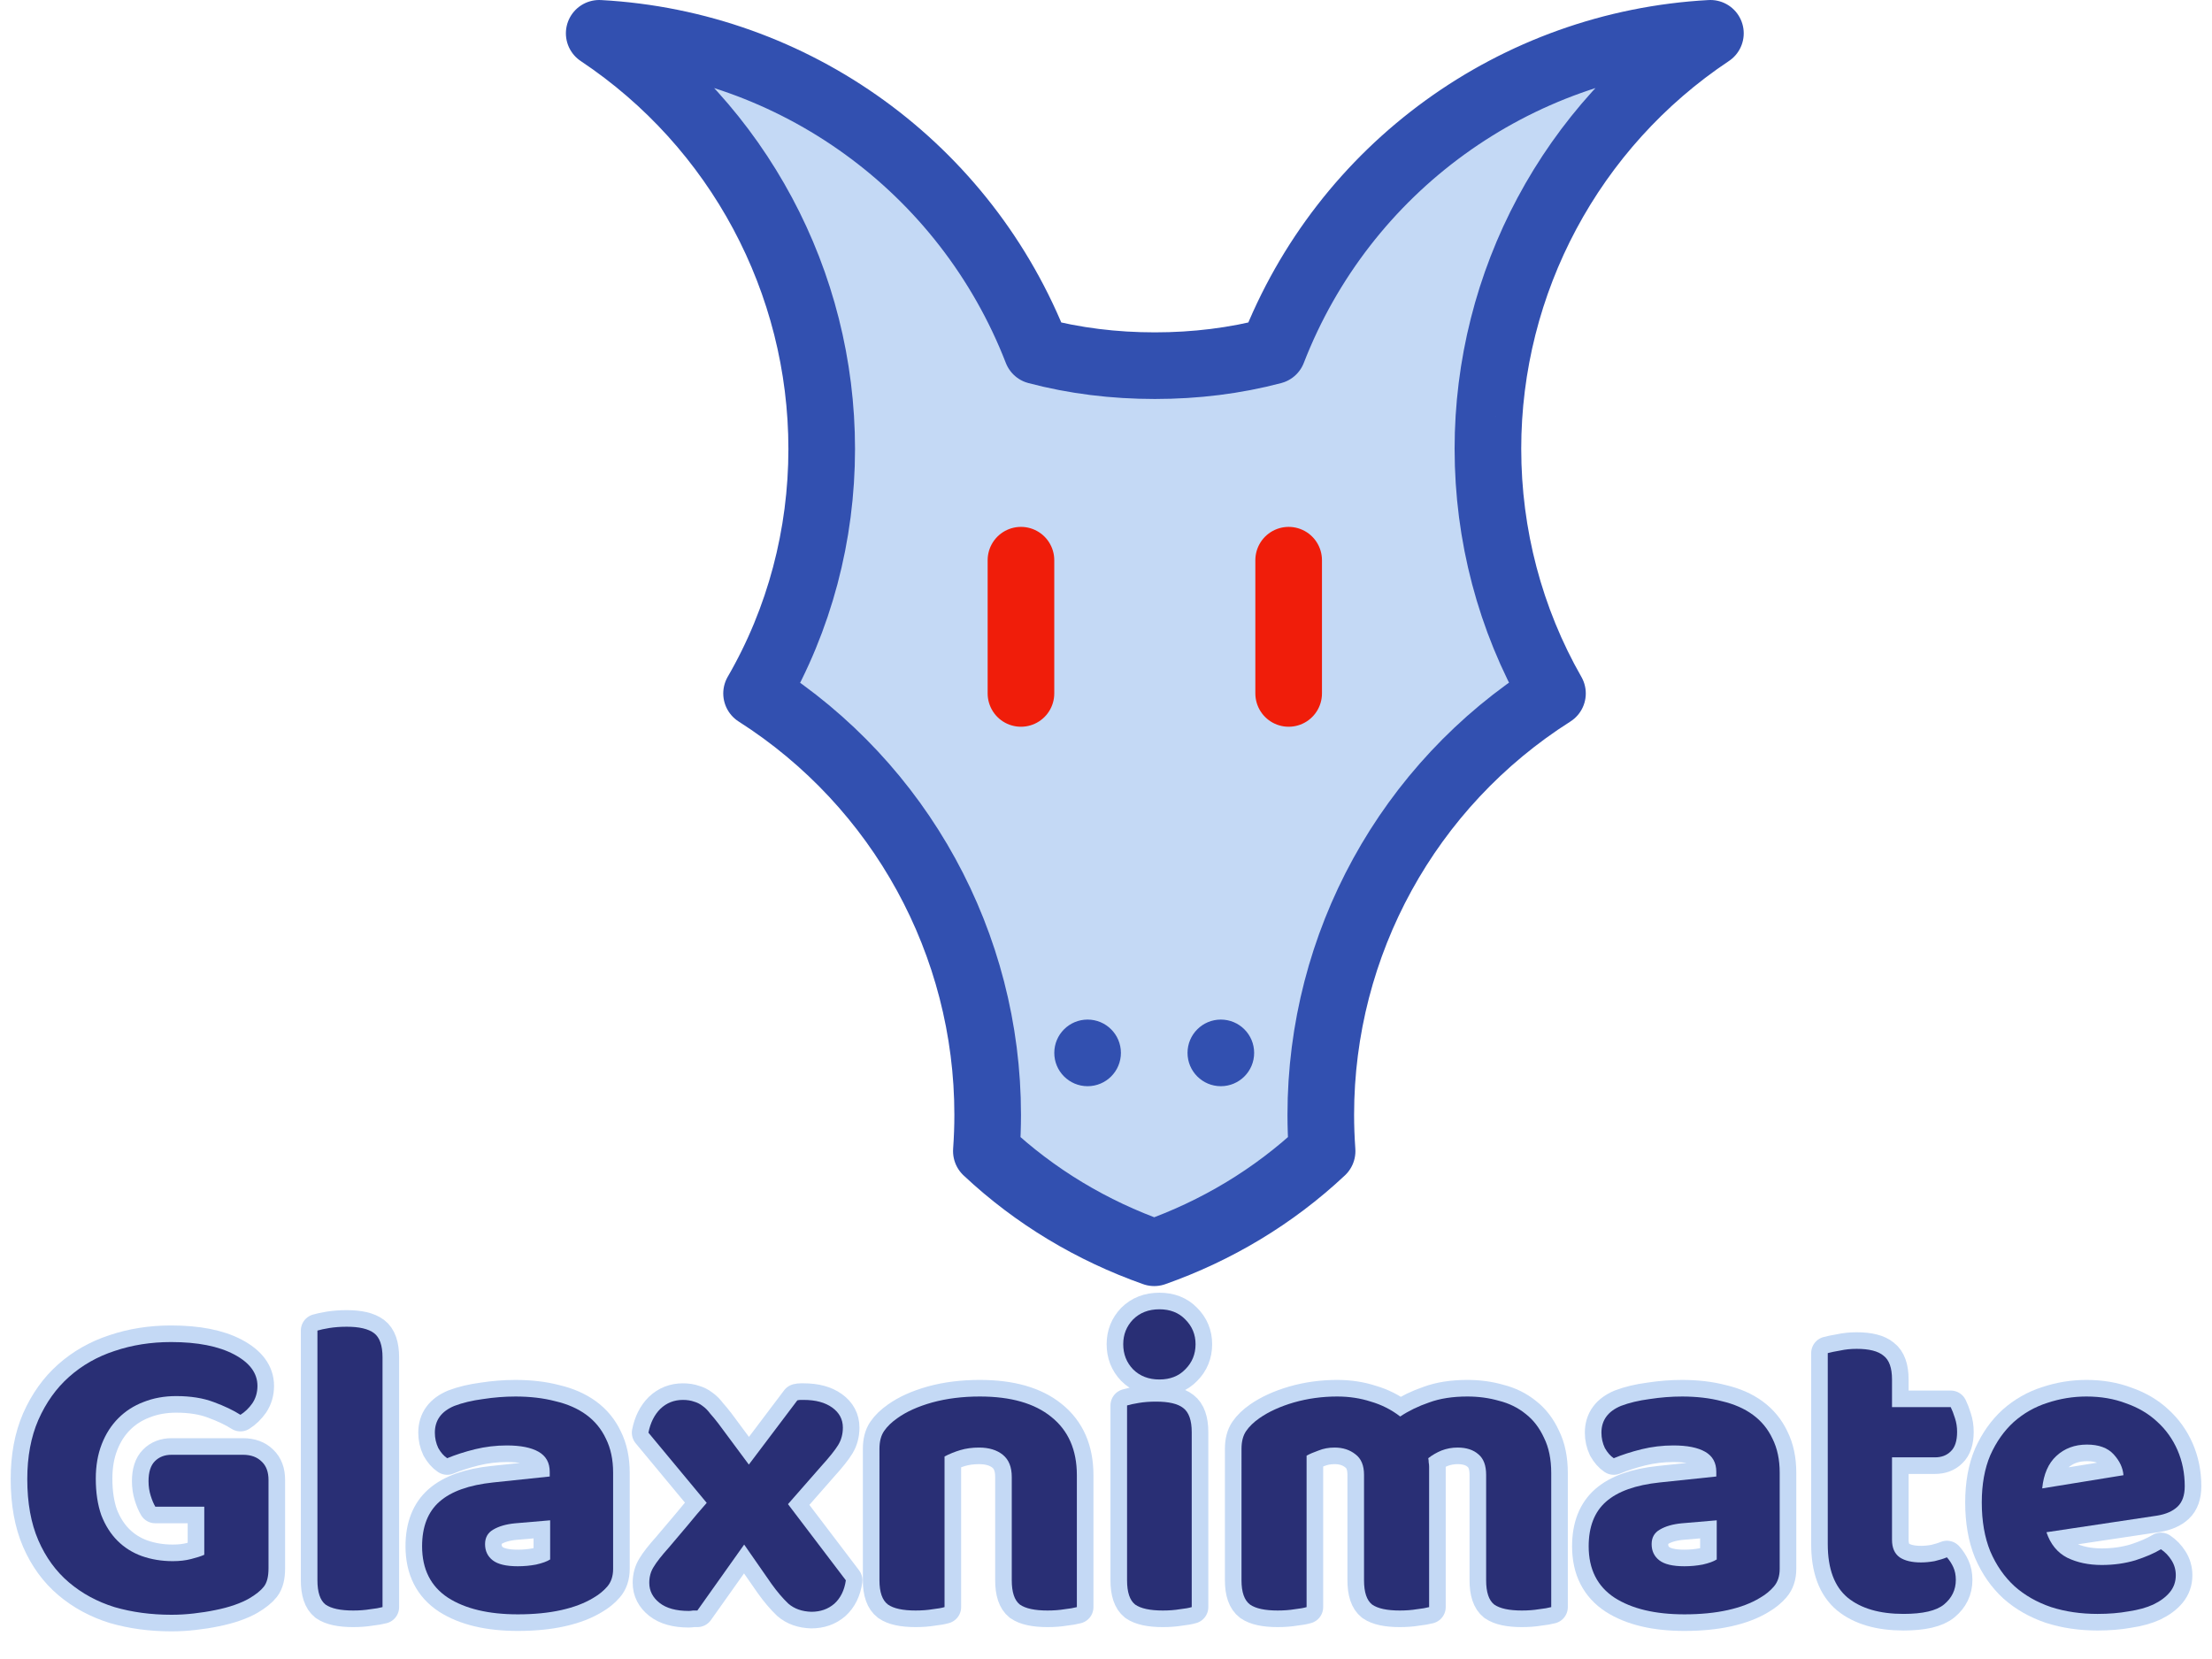 <?xml version="1.0" encoding="UTF-8" standalone="no"?>
<svg
   xmlns:dc="http://purl.org/dc/elements/1.1/"
   xmlns:cc="http://creativecommons.org/ns#"
   xmlns:rdf="http://www.w3.org/1999/02/22-rdf-syntax-ns#"
   xmlns:svg="http://www.w3.org/2000/svg"
   xmlns="http://www.w3.org/2000/svg"
   xmlns:sodipodi="http://sodipodi.sourceforge.net/DTD/sodipodi-0.dtd"
   xmlns:inkscape="http://www.inkscape.org/namespaces/inkscape"
   width="800"
   height="600"
   viewBox="0 0 800 600"
   version="1.1"
   id="svg4575"
   inkscape:version="1.0.2 (e86c870879, 2021-01-15)"
   sodipodi:docname="splash-screen.svg">
  <defs
     id="defs4569" />
  <sodipodi:namedview
     id="base"
     pagecolor="#ffffff"
     bordercolor="#666666"
     borderopacity="1.0"
     inkscape:pageopacity="0.0"
     inkscape:pageshadow="2"
     inkscape:zoom="0.49497475"
     inkscape:cx="478.77834"
     inkscape:cy="-292.075"
     inkscape:document-units="px"
     inkscape:current-layer="layer1"
     showgrid="false"
     units="px"
     inkscape:pagecheckerboard="true"
     inkscape:window-width="2408"
     inkscape:window-height="1411"
     inkscape:window-x="30"
     inkscape:window-y="0"
     inkscape:window-maximized="1"
     inkscape:document-rotation="0"
     borderlayer="true" />
  <g
     inkscape:label="ref"
     inkscape:groupmode="layer"
     id="layer1"
     transform="translate(0,-161.533)">
    <g
       aria-label="Glaxnimate"
       id="text1446"
       style="font-weight:bold;font-size:153.869px;line-height:60%;font-family:'Baloo 2';-inkscape-font-specification:'Baloo 2 Bold';writing-mode:lr-tb;fill:#c4d9f5;stroke:#c4d9f5;stroke-width:12;stroke-linecap:round;stroke-linejoin:round;stroke-miterlimit:4;stroke-dasharray:none;paint-order:stroke fill markers">
      <path
         d="m 97.11,728.762 q 0,4.462 -1.693,6.616 -1.693,2.154 -5.385,4.308 -2.154,1.231 -5.232,2.308 -3.077,1.077 -6.924,1.846 -3.693,0.769 -7.847,1.231 -4.001,0.462 -8.001,0.462 -11.079,0 -20.618,-2.77 -9.386,-2.924 -16.464,-8.924 -7.078,-6.001 -11.079,-15.233 -4.001,-9.232 -4.001,-22.157 0,-12.156 4.001,-21.388 4.154,-9.386 11.079,-15.541 7.078,-6.309 16.464,-9.386 9.54,-3.231 20.465,-3.231 14.31,0 22.773,4.462 8.463,4.462 8.463,11.386 0,3.539 -1.846,6.309 -1.846,2.616 -4.308,4.154 -3.847,-2.462 -9.694,-4.616 -5.693,-2.154 -13.54,-2.154 -6.462,0 -11.848,2.154 -5.232,2 -9.078,5.847 -3.847,3.847 -6.001,9.386 -2.154,5.539 -2.154,12.463 0,7.54 2,13.233 2.154,5.539 5.847,9.232 3.693,3.693 8.771,5.539 5.232,1.846 11.232,1.846 3.693,0 6.616,-0.769 3.077,-0.769 4.77,-1.539 v -17.387 H 56.18 q -0.923,-1.539 -1.693,-4.001 -0.769,-2.462 -0.769,-5.232 0,-4.924 2.308,-7.232 2.308,-2.308 6.001,-2.308 h 25.85 q 4.308,0 6.77,2.462 2.462,2.308 2.462,6.616 z"
         style="fill:#c4d9f5;stroke:#c4d9f5;stroke-width:12;stroke-miterlimit:4;stroke-dasharray:none;paint-order:stroke fill markers"
         id="path1448" />
      <path
         d="m 127.729,743.995 q -6.924,0 -10.001,-2.154 -2.924,-2.308 -2.924,-8.771 v -90.321 q 1.539,-0.462 4.308,-0.923 2.924,-0.462 6.309,-0.462 6.77,0 9.848,2.308 3.077,2.308 3.077,8.771 v 90.321 q -1.693,0.462 -4.462,0.769 -2.77,0.462 -6.155,0.462 z"
         style="fill:#c4d9f5;stroke:#c4d9f5;stroke-width:12;stroke-miterlimit:4;stroke-dasharray:none;paint-order:stroke fill markers"
         id="path1450" />
      <path
         d="m 187.276,727.992 q 3.385,0 6.616,-0.615 3.385,-0.769 5.078,-1.846 V 711.374 l -12.617,1.077 q -4.924,0.462 -8.001,2.308 -2.924,1.693 -2.924,5.232 0,3.693 2.77,5.847 2.77,2.154 9.078,2.154 z m -0.923,-61.394 q 8.001,0 14.464,1.693 6.616,1.539 11.232,4.924 4.616,3.385 7.078,8.617 2.616,5.232 2.616,12.31 v 34.774 q 0,4.001 -2.154,6.463 -2,2.308 -4.924,4.001 -4.77,2.924 -11.694,4.462 -6.924,1.539 -15.695,1.539 -15.848,0 -25.235,-6.001 -9.386,-6.155 -9.386,-18.618 0,-10.617 6.309,-16.156 6.309,-5.539 19.387,-6.924 l 20.465,-2.154 v -1.693 q 0,-4.924 -4.001,-7.232 -4.001,-2.308 -11.54,-2.308 -5.847,0 -11.54,1.385 -5.539,1.385 -10.001,3.231 -1.846,-1.231 -3.231,-3.693 -1.231,-2.616 -1.231,-5.539 0,-6.77 7.078,-9.694 4.462,-1.693 10.309,-2.462 6.001,-0.923 11.694,-0.923 z"
         style="fill:#c4d9f5;stroke:#c4d9f5;stroke-width:12;stroke-miterlimit:4;stroke-dasharray:none;paint-order:stroke fill markers"
         id="path1452" />
      <path
         d="m 241.9,721.222 q 3.385,-4.001 6.77,-8.001 3.385,-4.154 6.924,-8.155 l -21.08,-25.388 q 1.077,-5.385 4.308,-8.617 3.385,-3.231 8.155,-3.231 2.308,0 4.001,0.615 1.693,0.462 3.077,1.539 1.539,1.077 2.77,2.77 1.385,1.539 2.924,3.539 l 11.079,14.925 17.541,-23.234 q 0.615,-0.154 1.231,-0.154 0.615,0 1.077,0 6.462,0 10.309,2.77 3.847,2.77 3.847,7.232 0,3.539 -1.693,6.309 -1.693,2.77 -6.155,7.693 l -12.002,13.694 20.926,27.543 q -0.769,5.385 -4.154,8.463 -3.385,2.924 -8.309,2.924 -5.078,-0.154 -8.309,-2.924 -3.077,-2.924 -6.155,-7.232 l -9.848,-14.156 -16.926,23.85 q -0.615,0 -1.539,0 -0.923,0.154 -1.539,0.154 -6.924,0 -10.617,-2.924 -3.693,-2.924 -3.693,-7.232 0,-3.231 1.539,-5.693 1.539,-2.616 5.539,-7.078 z"
         style="fill:#c4d9f5;stroke:#c4d9f5;stroke-width:12;stroke-miterlimit:4;stroke-dasharray:none;paint-order:stroke fill markers"
         id="path1454" />
      <path
         d="m 365.918,695.68 q 0,-5.385 -3.231,-8.001 -3.231,-2.616 -8.617,-2.616 -3.693,0 -6.77,0.923 -3.077,0.923 -5.693,2.308 v 54.47 q -1.539,0.462 -4.308,0.769 -2.77,0.462 -6.155,0.462 -6.924,0 -10.001,-2.154 -3.077,-2.308 -3.077,-8.771 V 685.524 q 0,-4.001 1.693,-6.462 1.693,-2.462 4.77,-4.616 4.924,-3.539 12.617,-5.693 7.847,-2.154 17.233,-2.154 16.772,0 25.85,7.386 9.232,7.386 9.232,21.08 v 47.699 q -1.693,0.462 -4.462,0.769 -2.77,0.462 -6.155,0.462 -6.924,0 -10.001,-2.154 -2.924,-2.308 -2.924,-8.771 z"
         style="fill:#c4d9f5;stroke:#c4d9f5;stroke-width:12;stroke-miterlimit:4;stroke-dasharray:none;paint-order:stroke fill markers"
         id="path1456" />
      <path
         d="m 431.005,742.764 q -1.539,0.462 -4.308,0.769 -2.77,0.462 -6.155,0.462 -6.924,0 -10.001,-2.154 -2.924,-2.308 -2.924,-8.771 v -63.24 q 1.539,-0.462 4.308,-0.923 2.77,-0.462 6.155,-0.462 6.924,0 9.848,2.308 3.077,2.308 3.077,8.771 z m -24.773,-95.091 q 0,-5.232 3.539,-8.924 3.693,-3.693 9.54,-3.693 5.847,0 9.386,3.693 3.693,3.693 3.693,8.924 0,5.385 -3.693,9.078 -3.539,3.693 -9.386,3.693 -5.847,0 -9.54,-3.693 -3.539,-3.693 -3.539,-9.078 z"
         style="fill:#c4d9f5;stroke:#c4d9f5;stroke-width:12;stroke-miterlimit:4;stroke-dasharray:none;paint-order:stroke fill markers"
         id="path1458" />
      <path
         d="m 561.024,742.764 q -1.693,0.462 -4.462,0.769 -2.77,0.462 -6.155,0.462 -6.924,0 -10.001,-2.154 -2.924,-2.308 -2.924,-8.771 v -38.16 q 0,-5.078 -2.77,-7.386 -2.77,-2.462 -7.54,-2.462 -3.077,0 -5.847,1.077 -2.616,1.077 -4.77,2.77 0.154,0.769 0.154,1.539 0.154,0.769 0.154,1.539 v 50.777 q -1.693,0.462 -4.462,0.769 -2.77,0.462 -6.155,0.462 -6.924,0 -10.001,-2.154 -2.924,-2.308 -2.924,-8.771 v -38.16 q 0,-5.078 -3.077,-7.386 -3.077,-2.462 -7.54,-2.462 -3.231,0 -5.847,1.077 -2.616,0.923 -4.308,1.846 v 54.777 q -1.539,0.462 -4.308,0.769 -2.77,0.462 -6.155,0.462 -6.924,0 -10.001,-2.154 -3.077,-2.308 -3.077,-8.771 V 685.524 q 0,-4.001 1.693,-6.462 1.693,-2.462 4.77,-4.616 5.078,-3.539 12.463,-5.693 7.54,-2.154 15.695,-2.154 6.463,0 12.156,1.846 5.847,1.693 10.617,5.385 4.616,-3.077 10.463,-5.078 5.847,-2.154 13.848,-2.154 6.001,0 11.386,1.539 5.539,1.385 9.694,4.77 4.154,3.231 6.616,8.617 2.616,5.232 2.616,12.771 z"
         style="fill:#c4d9f5;stroke:#c4d9f5;stroke-width:12;stroke-miterlimit:4;stroke-dasharray:none;paint-order:stroke fill markers"
         id="path1460" />
      <path
         d="m 609.185,727.992 q 3.385,0 6.616,-0.615 3.385,-0.769 5.078,-1.846 V 711.374 l -12.617,1.077 q -4.924,0.462 -8.001,2.308 -2.924,1.693 -2.924,5.232 0,3.693 2.77,5.847 2.77,2.154 9.078,2.154 z m -0.923,-61.394 q 8.001,0 14.464,1.693 6.616,1.539 11.232,4.924 4.616,3.385 7.078,8.617 2.616,5.232 2.616,12.31 v 34.774 q 0,4.001 -2.154,6.463 -2,2.308 -4.924,4.001 -4.77,2.924 -11.694,4.462 -6.924,1.539 -15.695,1.539 -15.848,0 -25.235,-6.001 -9.386,-6.155 -9.386,-18.618 0,-10.617 6.309,-16.156 6.309,-5.539 19.387,-6.924 l 20.465,-2.154 v -1.693 q 0,-4.924 -4.001,-7.232 -4.001,-2.308 -11.54,-2.308 -5.847,0 -11.54,1.385 -5.539,1.385 -10.001,3.231 -1.846,-1.231 -3.231,-3.693 -1.231,-2.616 -1.231,-5.539 0,-6.77 7.078,-9.694 4.462,-1.693 10.309,-2.462 6.001,-0.923 11.694,-0.923 z"
         style="fill:#c4d9f5;stroke:#c4d9f5;stroke-width:12;stroke-miterlimit:4;stroke-dasharray:none;paint-order:stroke fill markers"
         id="path1462" />
      <path
         d="m 684.273,718.452 q 0,4.308 2.77,6.309 2.77,1.846 7.693,1.846 2.308,0 4.924,-0.462 2.616,-0.615 4.462,-1.385 1.385,1.539 2.308,3.539 0.923,2 0.923,4.616 0,5.385 -4.308,8.924 -4.154,3.385 -14.618,3.385 -12.925,0 -20.157,-5.847 -7.232,-6.001 -7.232,-19.387 v -69.087 q 1.693,-0.462 4.462,-0.923 2.77,-0.615 6.001,-0.615 6.77,0 9.694,2.462 3.077,2.308 3.077,8.617 v 10.001 h 21.234 q 0.769,1.539 1.539,4.001 0.769,2.308 0.769,4.924 0,4.924 -2.308,7.078 -2.154,2.154 -5.693,2.154 h -15.541 z"
         style="fill:#c4d9f5;stroke:#c4d9f5;stroke-width:12;stroke-miterlimit:4;stroke-dasharray:none;paint-order:stroke fill markers"
         id="path1464" />
      <path
         d="m 740.127,715.683 q 2.154,6.463 7.54,9.232 5.385,2.616 12.463,2.616 6.462,0 12.156,-1.693 5.693,-1.846 9.232,-4.001 2.308,1.539 3.847,4.001 1.539,2.462 1.539,5.385 0,3.539 -2.154,6.155 -2.154,2.616 -6.001,4.462 -3.693,1.693 -8.924,2.462 -5.078,0.923 -11.232,0.923 -9.078,0 -16.772,-2.462 -7.693,-2.616 -13.233,-7.54 -5.539,-5.078 -8.771,-12.617 -3.077,-7.54 -3.077,-17.695 0,-9.848 3.077,-17.079 3.231,-7.232 8.463,-12.002 5.385,-4.77 12.156,-6.924 6.924,-2.308 14.156,-2.308 7.847,0 14.31,2.462 6.616,2.308 11.232,6.616 4.77,4.308 7.386,10.309 2.616,6.001 2.616,13.079 0,4.924 -2.616,7.386 -2.616,2.462 -7.386,3.231 z m 14.618,-31.697 q -6.616,0 -11.079,4.154 -4.308,4.001 -5.078,11.694 l 29.389,-4.77 q -0.308,-4.001 -3.539,-7.54 -3.231,-3.539 -9.694,-3.539 z"
         style="fill:#c4d9f5;stroke:#c4d9f5;stroke-width:12;stroke-miterlimit:4;stroke-dasharray:none;paint-order:stroke fill markers"
         id="path1466" />
    </g>
    <g
       aria-label="Glaxnimate"
       id="g867"
       style="font-weight:bold;font-size:153.869px;line-height:60%;font-family:'Baloo 2';-inkscape-font-specification:'Baloo 2 Bold';writing-mode:lr-tb;fill:#292f75;stroke:none;stroke-width:12;stroke-linecap:round;stroke-linejoin:round;stroke-miterlimit:4;stroke-dasharray:none;paint-order:stroke fill markers">
      <path
         d="m 97.11,728.762 q 0,4.462 -1.693,6.616 -1.693,2.154 -5.385,4.308 -2.154,1.231 -5.232,2.308 -3.077,1.077 -6.924,1.846 -3.693,0.769 -7.847,1.231 -4.001,0.462 -8.001,0.462 -11.079,0 -20.618,-2.77 -9.386,-2.924 -16.464,-8.924 -7.078,-6.001 -11.079,-15.233 -4.001,-9.232 -4.001,-22.157 0,-12.156 4.001,-21.388 4.154,-9.386 11.079,-15.541 7.078,-6.309 16.464,-9.386 9.54,-3.231 20.465,-3.231 14.31,0 22.773,4.462 8.463,4.462 8.463,11.386 0,3.539 -1.846,6.309 -1.846,2.616 -4.308,4.154 -3.847,-2.462 -9.694,-4.616 -5.693,-2.154 -13.54,-2.154 -6.462,0 -11.848,2.154 -5.232,2 -9.078,5.847 -3.847,3.847 -6.001,9.386 -2.154,5.539 -2.154,12.463 0,7.54 2,13.233 2.154,5.539 5.847,9.232 3.693,3.693 8.771,5.539 5.232,1.846 11.232,1.846 3.693,0 6.616,-0.769 3.077,-0.769 4.77,-1.539 v -17.387 H 56.18 q -0.923,-1.539 -1.693,-4.001 -0.769,-2.462 -0.769,-5.232 0,-4.924 2.308,-7.232 2.308,-2.308 6.001,-2.308 h 25.85 q 4.308,0 6.77,2.462 2.462,2.308 2.462,6.616 z"
         style="fill:#292f75;stroke:none;stroke-width:12;stroke-miterlimit:4;stroke-dasharray:none;paint-order:stroke fill markers"
         id="path847" />
      <path
         d="m 127.729,743.995 q -6.924,0 -10.001,-2.154 -2.924,-2.308 -2.924,-8.771 v -90.321 q 1.539,-0.462 4.308,-0.923 2.924,-0.462 6.309,-0.462 6.77,0 9.848,2.308 3.077,2.308 3.077,8.771 v 90.321 q -1.693,0.462 -4.462,0.769 -2.77,0.462 -6.155,0.462 z"
         style="fill:#292f75;stroke:none;stroke-width:12;stroke-miterlimit:4;stroke-dasharray:none;paint-order:stroke fill markers"
         id="path849" />
      <path
         d="m 187.276,727.992 q 3.385,0 6.616,-0.615 3.385,-0.769 5.078,-1.846 V 711.374 l -12.617,1.077 q -4.924,0.462 -8.001,2.308 -2.924,1.693 -2.924,5.232 0,3.693 2.77,5.847 2.77,2.154 9.078,2.154 z m -0.923,-61.394 q 8.001,0 14.464,1.693 6.616,1.539 11.232,4.924 4.616,3.385 7.078,8.617 2.616,5.232 2.616,12.31 v 34.774 q 0,4.001 -2.154,6.463 -2,2.308 -4.924,4.001 -4.77,2.924 -11.694,4.462 -6.924,1.539 -15.695,1.539 -15.848,0 -25.235,-6.001 -9.386,-6.155 -9.386,-18.618 0,-10.617 6.309,-16.156 6.309,-5.539 19.387,-6.924 l 20.465,-2.154 v -1.693 q 0,-4.924 -4.001,-7.232 -4.001,-2.308 -11.54,-2.308 -5.847,0 -11.54,1.385 -5.539,1.385 -10.001,3.231 -1.846,-1.231 -3.231,-3.693 -1.231,-2.616 -1.231,-5.539 0,-6.77 7.078,-9.694 4.462,-1.693 10.309,-2.462 6.001,-0.923 11.694,-0.923 z"
         style="fill:#292f75;stroke:none;stroke-width:12;stroke-miterlimit:4;stroke-dasharray:none;paint-order:stroke fill markers"
         id="path851" />
      <path
         d="m 241.9,721.222 q 3.385,-4.001 6.77,-8.001 3.385,-4.154 6.924,-8.155 l -21.08,-25.388 q 1.077,-5.385 4.308,-8.617 3.385,-3.231 8.155,-3.231 2.308,0 4.001,0.615 1.693,0.462 3.077,1.539 1.539,1.077 2.77,2.77 1.385,1.539 2.924,3.539 l 11.079,14.925 17.541,-23.234 q 0.615,-0.154 1.231,-0.154 0.615,0 1.077,0 6.462,0 10.309,2.77 3.847,2.77 3.847,7.232 0,3.539 -1.693,6.309 -1.693,2.77 -6.155,7.693 l -12.002,13.694 20.926,27.543 q -0.769,5.385 -4.154,8.463 -3.385,2.924 -8.309,2.924 -5.078,-0.154 -8.309,-2.924 -3.077,-2.924 -6.155,-7.232 l -9.848,-14.156 -16.926,23.85 q -0.615,0 -1.539,0 -0.923,0.154 -1.539,0.154 -6.924,0 -10.617,-2.924 -3.693,-2.924 -3.693,-7.232 0,-3.231 1.539,-5.693 1.539,-2.616 5.539,-7.078 z"
         style="fill:#292f75;stroke:none;stroke-width:12;stroke-miterlimit:4;stroke-dasharray:none;paint-order:stroke fill markers"
         id="path853" />
      <path
         d="m 365.918,695.68 q 0,-5.385 -3.231,-8.001 -3.231,-2.616 -8.617,-2.616 -3.693,0 -6.77,0.923 -3.077,0.923 -5.693,2.308 v 54.47 q -1.539,0.462 -4.308,0.769 -2.77,0.462 -6.155,0.462 -6.924,0 -10.001,-2.154 -3.077,-2.308 -3.077,-8.771 V 685.524 q 0,-4.001 1.693,-6.462 1.693,-2.462 4.77,-4.616 4.924,-3.539 12.617,-5.693 7.847,-2.154 17.233,-2.154 16.772,0 25.85,7.386 9.232,7.386 9.232,21.08 v 47.699 q -1.693,0.462 -4.462,0.769 -2.77,0.462 -6.155,0.462 -6.924,0 -10.001,-2.154 -2.924,-2.308 -2.924,-8.771 z"
         style="fill:#292f75;stroke:none;stroke-width:12;stroke-miterlimit:4;stroke-dasharray:none;paint-order:stroke fill markers"
         id="path855" />
      <path
         d="m 431.005,742.764 q -1.539,0.462 -4.308,0.769 -2.77,0.462 -6.155,0.462 -6.924,0 -10.001,-2.154 -2.924,-2.308 -2.924,-8.771 v -63.24 q 1.539,-0.462 4.308,-0.923 2.77,-0.462 6.155,-0.462 6.924,0 9.848,2.308 3.077,2.308 3.077,8.771 z m -24.773,-95.091 q 0,-5.232 3.539,-8.924 3.693,-3.693 9.54,-3.693 5.847,0 9.386,3.693 3.693,3.693 3.693,8.924 0,5.385 -3.693,9.078 -3.539,3.693 -9.386,3.693 -5.847,0 -9.54,-3.693 -3.539,-3.693 -3.539,-9.078 z"
         style="fill:#292f75;stroke:none;stroke-width:12;stroke-miterlimit:4;stroke-dasharray:none;paint-order:stroke fill markers"
         id="path857" />
      <path
         d="m 561.024,742.764 q -1.693,0.462 -4.462,0.769 -2.77,0.462 -6.155,0.462 -6.924,0 -10.001,-2.154 -2.924,-2.308 -2.924,-8.771 v -38.16 q 0,-5.078 -2.77,-7.386 -2.77,-2.462 -7.54,-2.462 -3.077,0 -5.847,1.077 -2.616,1.077 -4.77,2.77 0.154,0.769 0.154,1.539 0.154,0.769 0.154,1.539 v 50.777 q -1.693,0.462 -4.462,0.769 -2.77,0.462 -6.155,0.462 -6.924,0 -10.001,-2.154 -2.924,-2.308 -2.924,-8.771 v -38.16 q 0,-5.078 -3.077,-7.386 -3.077,-2.462 -7.54,-2.462 -3.231,0 -5.847,1.077 -2.616,0.923 -4.308,1.846 v 54.777 q -1.539,0.462 -4.308,0.769 -2.77,0.462 -6.155,0.462 -6.924,0 -10.001,-2.154 -3.077,-2.308 -3.077,-8.771 V 685.524 q 0,-4.001 1.693,-6.462 1.693,-2.462 4.77,-4.616 5.078,-3.539 12.463,-5.693 7.54,-2.154 15.695,-2.154 6.463,0 12.156,1.846 5.847,1.693 10.617,5.385 4.616,-3.077 10.463,-5.078 5.847,-2.154 13.848,-2.154 6.001,0 11.386,1.539 5.539,1.385 9.694,4.77 4.154,3.231 6.616,8.617 2.616,5.232 2.616,12.771 z"
         style="fill:#292f75;stroke:none;stroke-width:12;stroke-miterlimit:4;stroke-dasharray:none;paint-order:stroke fill markers"
         id="path859" />
      <path
         d="m 609.185,727.992 q 3.385,0 6.616,-0.615 3.385,-0.769 5.078,-1.846 V 711.374 l -12.617,1.077 q -4.924,0.462 -8.001,2.308 -2.924,1.693 -2.924,5.232 0,3.693 2.77,5.847 2.77,2.154 9.078,2.154 z m -0.923,-61.394 q 8.001,0 14.464,1.693 6.616,1.539 11.232,4.924 4.616,3.385 7.078,8.617 2.616,5.232 2.616,12.31 v 34.774 q 0,4.001 -2.154,6.463 -2,2.308 -4.924,4.001 -4.77,2.924 -11.694,4.462 -6.924,1.539 -15.695,1.539 -15.848,0 -25.235,-6.001 -9.386,-6.155 -9.386,-18.618 0,-10.617 6.309,-16.156 6.309,-5.539 19.387,-6.924 l 20.465,-2.154 v -1.693 q 0,-4.924 -4.001,-7.232 -4.001,-2.308 -11.54,-2.308 -5.847,0 -11.54,1.385 -5.539,1.385 -10.001,3.231 -1.846,-1.231 -3.231,-3.693 -1.231,-2.616 -1.231,-5.539 0,-6.77 7.078,-9.694 4.462,-1.693 10.309,-2.462 6.001,-0.923 11.694,-0.923 z"
         style="fill:#292f75;stroke:none;stroke-width:12;stroke-miterlimit:4;stroke-dasharray:none;paint-order:stroke fill markers"
         id="path861" />
      <path
         d="m 684.273,718.452 q 0,4.308 2.77,6.309 2.77,1.846 7.693,1.846 2.308,0 4.924,-0.462 2.616,-0.615 4.462,-1.385 1.385,1.539 2.308,3.539 0.923,2 0.923,4.616 0,5.385 -4.308,8.924 -4.154,3.385 -14.618,3.385 -12.925,0 -20.157,-5.847 -7.232,-6.001 -7.232,-19.387 v -69.087 q 1.693,-0.462 4.462,-0.923 2.77,-0.615 6.001,-0.615 6.77,0 9.694,2.462 3.077,2.308 3.077,8.617 v 10.001 h 21.234 q 0.769,1.539 1.539,4.001 0.769,2.308 0.769,4.924 0,4.924 -2.308,7.078 -2.154,2.154 -5.693,2.154 h -15.541 z"
         style="fill:#292f75;stroke:none;stroke-width:12;stroke-miterlimit:4;stroke-dasharray:none;paint-order:stroke fill markers"
         id="path863" />
      <path
         d="m 740.127,715.683 q 2.154,6.463 7.54,9.232 5.385,2.616 12.463,2.616 6.462,0 12.156,-1.693 5.693,-1.846 9.232,-4.001 2.308,1.539 3.847,4.001 1.539,2.462 1.539,5.385 0,3.539 -2.154,6.155 -2.154,2.616 -6.001,4.462 -3.693,1.693 -8.924,2.462 -5.078,0.923 -11.232,0.923 -9.078,0 -16.772,-2.462 -7.693,-2.616 -13.233,-7.54 -5.539,-5.078 -8.771,-12.617 -3.077,-7.54 -3.077,-17.695 0,-9.848 3.077,-17.079 3.231,-7.232 8.463,-12.002 5.385,-4.77 12.156,-6.924 6.924,-2.308 14.156,-2.308 7.847,0 14.31,2.462 6.616,2.308 11.232,6.616 4.77,4.308 7.386,10.309 2.616,6.001 2.616,13.079 0,4.924 -2.616,7.386 -2.616,2.462 -7.386,3.231 z m 14.618,-31.697 q -6.616,0 -11.079,4.154 -4.308,4.001 -5.078,11.694 l 29.389,-4.77 q -0.308,-4.001 -3.539,-7.54 -3.231,-3.539 -9.694,-3.539 z"
         style="fill:#292f75;stroke:none;stroke-width:12;stroke-miterlimit:4;stroke-dasharray:none;paint-order:stroke fill markers"
         id="path865" />
    </g>
    <path
       id="path971"
       style="fill:#c4d9f5;stroke:#3250b0;stroke-width:24.094;stroke-linecap:round;stroke-linejoin:round;stroke-miterlimit:4;stroke-dasharray:none"
       d="m 538.122,323.898 v 0 c 0,-60.393 30.169,-116.794 80.474,-150.318 -70.643,3.841 -132.592,48.635 -158.291,114.846 -13.601,3.592 -27.921,5.355 -42.653,5.355 -14.732,0 -29.052,-1.763 -42.653,-5.355 -25.699,-66.211 -87.648,-111.005 -158.291,-114.845 50.304,33.524 80.474,89.925 80.474,150.318 v 0 c 0,31.05 -8.001,61.576 -23.56,88.422 52.063,33.182 83.582,90.648 83.582,152.387 v 0 c 0,4.18 -0.144,8.358 -0.476,13.139 17.631,16.545 38.279,28.83 60.714,36.762 22.435,-7.932 43.082,-20.217 60.714,-36.762 -0.331,-4.782 -0.476,-8.959 -0.476,-13.139 v 0 c 0,-61.739 31.519,-119.204 83.795,-152.387 -15.347,-26.846 -23.347,-57.372 -23.347,-88.422 z"
       sodipodi:nodetypes="ssccsccsscsscccsscs" />
    <path
       style="fill:none;stroke:#f01d0a;stroke-width:24.094;stroke-linecap:round;stroke-linejoin:round;stroke-miterlimit:4;stroke-dasharray:none"
       d="m 369.243,364.133 v 48.188"
       id="path1244-3-3"
       sodipodi:nodetypes="cc" />
    <path
       style="fill:none;stroke:#f01d0a;stroke-width:24.094;stroke-linecap:round;stroke-linejoin:round;stroke-miterlimit:4;stroke-dasharray:none"
       d="m 466.06,364.133 v 48.188"
       id="path1244-5-6"
       sodipodi:nodetypes="cc" />
    <circle
       style="fill:#3250b0;stroke:none;stroke-width:24.094;stroke-linecap:round;stroke-linejoin:round;stroke-miterlimit:4;stroke-dasharray:none"
       id="circle1152-5"
       cx="393.345"
       cy="542.325"
       r="12.047" />
    <circle
       style="fill:#3250b0;stroke:none;stroke-width:24.094;stroke-linecap:round;stroke-linejoin:round;stroke-miterlimit:4;stroke-dasharray:none"
       id="circle1154-6"
       cx="441.533"
       cy="542.325"
       r="12.047" />
  </g>
</svg>
